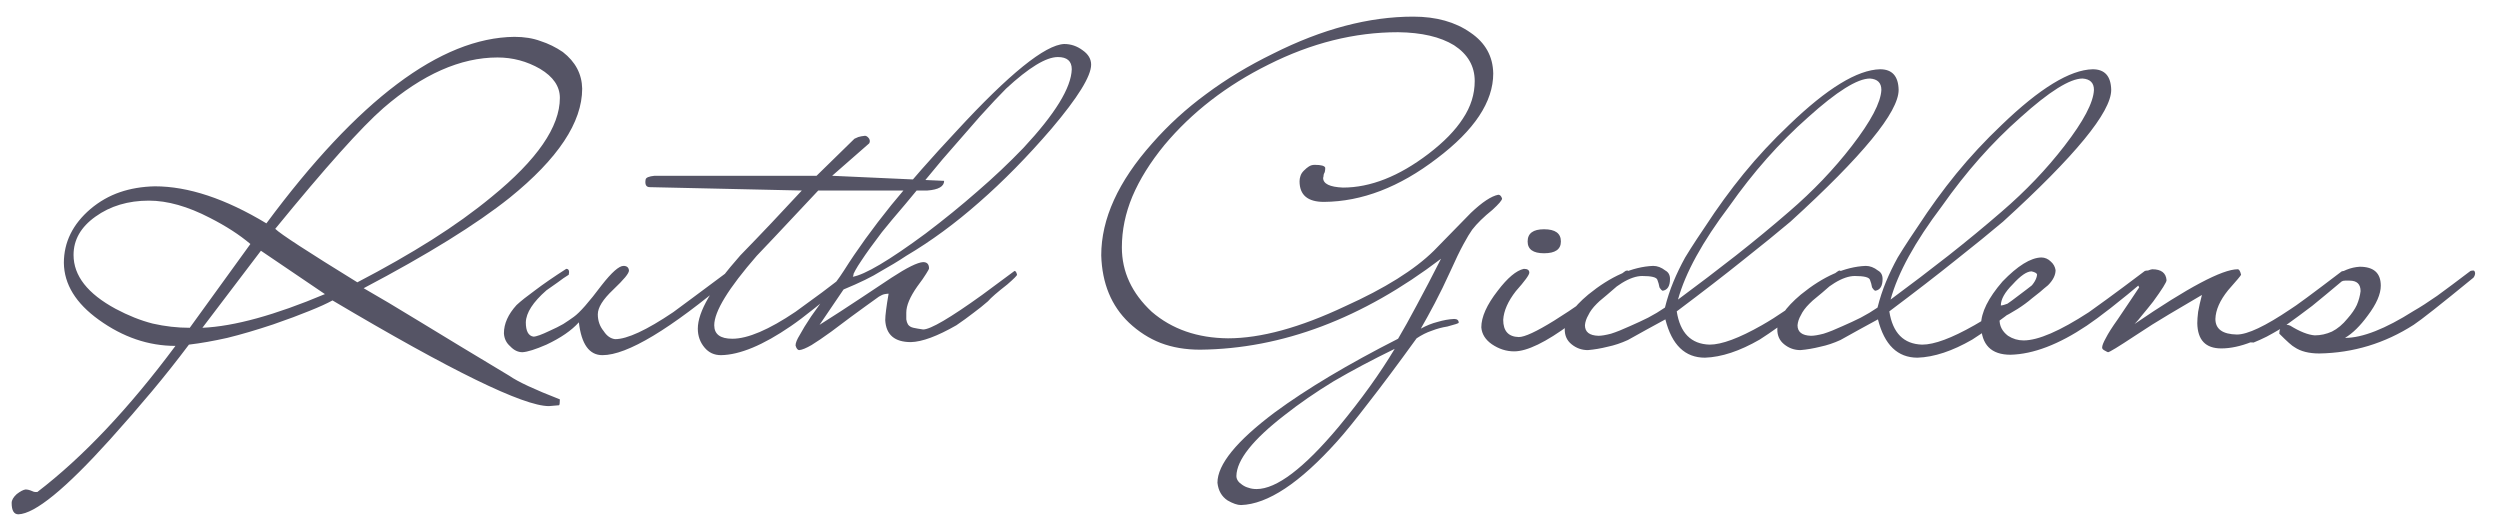 <svg width="95" height="20" viewBox="0 0 95 20" fill="none" xmlns="http://www.w3.org/2000/svg">
<path d="M22.123 3.368C22.123 4.648 21.206 6.029 19.371 7.512C18.102 8.525 16.251 9.672 13.819 10.952C14.363 11.261 15.088 11.693 15.995 12.248C16.902 12.803 18.022 13.48 19.355 14.28C19.675 14.504 20.315 14.803 21.275 15.176C21.275 15.315 21.264 15.389 21.243 15.4C21.232 15.4 21.104 15.411 20.859 15.432C19.888 15.432 17.147 14.093 12.635 11.416C12.422 11.533 12.128 11.667 11.755 11.816C11.392 11.965 10.934 12.136 10.379 12.328C9.739 12.541 9.158 12.712 8.635 12.84C8.112 12.957 7.627 13.043 7.179 13.096C6.731 13.693 6.262 14.285 5.771 14.872C5.28 15.459 4.747 16.072 4.171 16.712C2.486 18.579 1.328 19.523 0.699 19.544C0.528 19.544 0.443 19.4 0.443 19.112C0.443 19.005 0.507 18.893 0.635 18.776C0.774 18.669 0.886 18.611 0.971 18.6C1.046 18.6 1.131 18.621 1.227 18.664C1.27 18.685 1.307 18.696 1.339 18.696C1.371 18.696 1.398 18.696 1.419 18.696C3.147 17.373 4.896 15.523 6.667 13.144C5.643 13.144 4.672 12.813 3.755 12.152C2.88 11.523 2.438 10.803 2.427 9.992C2.427 9.203 2.763 8.52 3.435 7.944C3.776 7.656 4.15 7.443 4.555 7.304C4.96 7.165 5.403 7.091 5.883 7.08C7.152 7.08 8.566 7.549 10.123 8.488C13.6 3.795 16.742 1.432 19.547 1.4C19.92 1.4 20.251 1.453 20.539 1.56C20.838 1.656 21.12 1.795 21.387 1.976C21.867 2.349 22.112 2.813 22.123 3.368ZM21.275 3.72C21.275 3.283 21.024 2.915 20.523 2.616C20.022 2.328 19.483 2.184 18.907 2.184C17.499 2.184 16.054 2.824 14.571 4.104C13.739 4.829 12.368 6.36 10.459 8.696C10.651 8.888 11.691 9.565 13.579 10.728C14.624 10.184 15.568 9.645 16.411 9.112C17.254 8.579 18.011 8.035 18.683 7.48C20.411 6.072 21.275 4.819 21.275 3.72ZM9.915 9.528L7.691 12.456C8.896 12.403 10.448 11.976 12.347 11.176L9.915 9.528ZM9.515 9.272C9.099 8.92 8.587 8.589 7.979 8.28C7.136 7.843 6.363 7.624 5.659 7.624C4.87 7.624 4.192 7.827 3.627 8.232C3.072 8.627 2.795 9.112 2.795 9.688C2.795 10.477 3.328 11.16 4.395 11.736C4.875 11.992 5.344 12.179 5.803 12.296C6.272 12.403 6.742 12.456 7.211 12.456L9.515 9.272ZM27.869 10.376C27.869 10.44 27.843 10.499 27.789 10.552C25.464 12.515 23.832 13.496 22.893 13.496C22.392 13.496 22.093 13.08 21.997 12.248C21.72 12.557 21.309 12.84 20.765 13.096C20.349 13.277 20.045 13.373 19.853 13.384C19.683 13.384 19.528 13.309 19.389 13.16C19.24 13.032 19.16 12.867 19.149 12.664C19.149 12.301 19.309 11.944 19.629 11.592C19.789 11.443 20.024 11.256 20.333 11.032C20.642 10.797 21.037 10.525 21.517 10.216C21.613 10.216 21.645 10.291 21.613 10.44C21.474 10.525 21.336 10.621 21.197 10.728C21.058 10.824 20.915 10.925 20.765 11.032C20.253 11.48 19.992 11.885 19.981 12.248C19.981 12.579 20.077 12.76 20.269 12.792C20.376 12.792 20.584 12.717 20.893 12.568C21.085 12.483 21.256 12.397 21.405 12.312C21.555 12.216 21.688 12.125 21.805 12.04C22.029 11.88 22.381 11.48 22.861 10.84C23.245 10.349 23.523 10.104 23.693 10.104C23.821 10.104 23.89 10.163 23.901 10.28C23.901 10.333 23.853 10.419 23.757 10.536C23.661 10.653 23.506 10.813 23.293 11.016C22.909 11.379 22.717 11.688 22.717 11.944C22.717 12.189 22.792 12.403 22.941 12.584C23.058 12.765 23.203 12.867 23.373 12.888C23.832 12.888 24.568 12.547 25.581 11.864C25.73 11.757 25.976 11.576 26.317 11.32C26.659 11.064 27.117 10.723 27.693 10.296C27.725 10.285 27.757 10.28 27.789 10.28C27.832 10.28 27.858 10.312 27.869 10.376ZM35.877 6.872C35.877 7.085 35.664 7.208 35.237 7.24H34.453H31.093C29.653 8.776 28.874 9.603 28.757 9.72C27.68 10.957 27.141 11.837 27.141 12.36C27.141 12.701 27.37 12.872 27.829 12.872C28.416 12.872 29.216 12.531 30.229 11.848C30.57 11.603 30.906 11.357 31.237 11.112C31.578 10.856 31.925 10.589 32.277 10.312C32.288 10.291 32.32 10.28 32.373 10.28C32.405 10.28 32.426 10.317 32.437 10.392C32.437 10.456 32.416 10.515 32.373 10.568C31.818 11.016 31.349 11.395 30.965 11.704C30.592 12.003 30.288 12.232 30.053 12.392C28.997 13.117 28.112 13.485 27.397 13.496C27.141 13.496 26.933 13.4 26.773 13.208C26.602 13.005 26.517 12.765 26.517 12.488C26.517 11.848 27.056 10.92 28.133 9.704C28.528 9.299 28.917 8.893 29.301 8.488C29.685 8.083 30.074 7.667 30.469 7.24L24.693 7.112C24.554 7.112 24.501 7.016 24.533 6.824C24.544 6.749 24.656 6.701 24.869 6.68H31.029L32.469 5.272C32.512 5.251 32.56 5.229 32.613 5.208C32.677 5.187 32.762 5.171 32.869 5.16C32.922 5.16 32.976 5.197 33.029 5.272C33.061 5.336 33.061 5.395 33.029 5.448L31.621 6.68L35.877 6.872ZM41.463 2.456C41.463 2.893 40.962 3.704 39.959 4.888C39.042 5.955 38.124 6.888 37.207 7.688C36.3 8.488 35.378 9.165 34.439 9.72C34.279 9.827 34.119 9.928 33.959 10.024C33.799 10.12 33.634 10.216 33.463 10.312C33.143 10.515 32.674 10.744 32.055 11L31.143 12.344C31.228 12.291 31.495 12.12 31.943 11.832C32.402 11.533 33.047 11.107 33.879 10.552C34.466 10.168 34.866 9.971 35.079 9.96C35.228 9.96 35.303 10.04 35.303 10.2C35.303 10.221 35.266 10.291 35.191 10.408C35.127 10.515 35.015 10.675 34.855 10.888C34.578 11.283 34.439 11.613 34.439 11.88C34.439 11.976 34.439 12.061 34.439 12.136C34.45 12.211 34.471 12.275 34.503 12.328C34.546 12.392 34.615 12.435 34.711 12.456C34.807 12.477 34.93 12.499 35.079 12.52C35.356 12.52 36.103 12.083 37.319 11.208C38.14 10.6 38.551 10.296 38.551 10.296C38.594 10.296 38.626 10.344 38.647 10.44C38.647 10.472 38.524 10.595 38.279 10.808C37.895 11.107 37.65 11.32 37.543 11.448C37.372 11.597 37.186 11.747 36.983 11.896C36.791 12.045 36.578 12.2 36.343 12.36C35.618 12.776 35.042 12.989 34.615 13C33.996 13 33.671 12.723 33.639 12.168C33.639 12.072 33.65 11.944 33.671 11.784C33.692 11.613 33.724 11.405 33.767 11.16C33.735 11.16 33.687 11.165 33.623 11.176C33.559 11.187 33.484 11.219 33.399 11.272C33.367 11.293 33.196 11.416 32.887 11.64C32.588 11.853 32.156 12.173 31.591 12.6C31.282 12.824 31.031 12.995 30.839 13.112C30.636 13.229 30.482 13.293 30.375 13.304C30.311 13.304 30.263 13.245 30.231 13.128C30.231 13.032 30.284 12.899 30.391 12.728C30.487 12.547 30.631 12.312 30.823 12.024C31.164 11.544 31.442 11.16 31.655 10.872C31.868 10.584 32.007 10.387 32.071 10.28C32.562 9.501 33.159 8.675 33.863 7.8C34.578 6.925 35.404 5.987 36.343 4.984C38.348 2.808 39.714 1.704 40.439 1.672C40.695 1.672 40.93 1.752 41.143 1.912C41.356 2.061 41.463 2.243 41.463 2.456ZM40.727 2.632C40.727 2.323 40.551 2.168 40.199 2.168C39.751 2.168 39.095 2.568 38.231 3.368C37.975 3.624 37.644 3.976 37.239 4.424C36.844 4.872 36.37 5.416 35.815 6.056C35.26 6.728 34.791 7.293 34.407 7.752C34.023 8.2 33.724 8.557 33.511 8.824C33.17 9.272 32.908 9.635 32.727 9.912C32.546 10.179 32.434 10.381 32.391 10.52C32.86 10.445 33.788 9.896 35.175 8.872C35.879 8.339 36.535 7.805 37.143 7.272C37.762 6.739 38.343 6.189 38.887 5.624C40.092 4.333 40.706 3.336 40.727 2.632ZM57.079 7.544C57.079 7.608 56.956 7.752 56.711 7.976C56.38 8.243 56.124 8.493 55.943 8.728C55.858 8.845 55.746 9.032 55.607 9.288C55.468 9.544 55.308 9.875 55.127 10.28C54.914 10.749 54.711 11.165 54.519 11.528C54.327 11.891 54.151 12.211 53.991 12.488C54.204 12.371 54.418 12.285 54.631 12.232C54.844 12.168 55.052 12.131 55.255 12.12C55.372 12.12 55.431 12.168 55.431 12.264C55.431 12.285 55.287 12.333 54.999 12.408C54.796 12.44 54.599 12.493 54.407 12.568C54.215 12.632 54.023 12.728 53.831 12.856C53.106 13.859 52.492 14.68 51.991 15.32C51.5 15.96 51.106 16.445 50.807 16.776C49.388 18.355 48.172 19.16 47.159 19.192C47.02 19.192 46.85 19.133 46.647 19.016C46.423 18.867 46.295 18.643 46.263 18.344C46.263 17.651 46.988 16.76 48.439 15.672C49.655 14.776 51.218 13.843 53.127 12.872C53.33 12.531 53.564 12.109 53.831 11.608C54.108 11.096 54.418 10.504 54.759 9.832C51.772 12.104 48.722 13.256 45.607 13.288C45.052 13.288 44.551 13.203 44.103 13.032C43.666 12.861 43.266 12.605 42.903 12.264C42.231 11.624 41.879 10.771 41.847 9.704C41.847 8.317 42.492 6.899 43.783 5.448C44.391 4.755 45.074 4.131 45.831 3.576C46.588 3.011 47.436 2.499 48.375 2.04C50.242 1.101 52.018 0.632 53.703 0.632C54.578 0.632 55.303 0.835 55.879 1.24C56.444 1.624 56.732 2.141 56.743 2.792C56.743 3.869 56.028 4.947 54.599 6.024C53.18 7.112 51.751 7.661 50.311 7.672C49.692 7.672 49.383 7.411 49.383 6.888C49.383 6.824 49.394 6.76 49.415 6.696C49.436 6.621 49.479 6.552 49.543 6.488C49.618 6.413 49.682 6.36 49.735 6.328C49.799 6.285 49.874 6.264 49.959 6.264C50.204 6.264 50.338 6.301 50.359 6.376C50.359 6.483 50.343 6.557 50.311 6.6C50.3 6.632 50.295 6.659 50.295 6.68C50.295 6.701 50.29 6.728 50.279 6.76C50.279 6.984 50.53 7.107 51.031 7.128C52.076 7.128 53.159 6.701 54.279 5.848C54.866 5.4 55.303 4.952 55.591 4.504C55.89 4.056 56.039 3.581 56.039 3.08C56.039 2.515 55.778 2.061 55.255 1.72C54.732 1.4 54.023 1.235 53.127 1.224C51.474 1.224 49.831 1.635 48.199 2.456C46.61 3.245 45.292 4.264 44.247 5.512C43.714 6.163 43.308 6.813 43.031 7.464C42.764 8.104 42.631 8.749 42.631 9.4C42.631 10.328 43.01 11.144 43.767 11.848C44.535 12.509 45.5 12.845 46.663 12.856C47.911 12.856 49.394 12.451 51.111 11.64C52.626 10.957 53.751 10.253 54.487 9.528C54.722 9.283 54.956 9.043 55.191 8.808C55.426 8.573 55.66 8.333 55.895 8.088C56.322 7.683 56.668 7.453 56.935 7.4C56.999 7.4 57.047 7.448 57.079 7.544ZM52.999 13.256C52.146 13.672 51.372 14.083 50.679 14.488C49.996 14.904 49.378 15.331 48.823 15.768C47.607 16.707 46.994 17.48 46.983 18.088C46.983 18.216 47.058 18.328 47.207 18.424C47.282 18.477 47.362 18.515 47.447 18.536C47.532 18.568 47.634 18.584 47.751 18.584C48.508 18.584 49.548 17.795 50.871 16.216C51.735 15.171 52.444 14.184 52.999 13.256ZM59.314 9.176C59.314 9.475 59.101 9.624 58.674 9.624C58.258 9.624 58.05 9.475 58.05 9.176C58.05 8.867 58.258 8.712 58.674 8.712C59.101 8.712 59.314 8.867 59.314 9.176ZM61.922 10.376C61.922 10.44 61.895 10.493 61.842 10.536C61.266 11.037 60.802 11.432 60.45 11.72C60.098 12.008 59.842 12.205 59.682 12.312C58.743 13.005 58.029 13.352 57.538 13.352C57.239 13.352 56.957 13.261 56.69 13.08C56.445 12.909 56.311 12.696 56.29 12.44C56.29 12.045 56.498 11.581 56.914 11.048C57.287 10.557 57.618 10.28 57.906 10.216C58.045 10.216 58.114 10.264 58.114 10.36C58.114 10.445 57.943 10.68 57.602 11.064C57.303 11.448 57.143 11.811 57.122 12.152C57.122 12.579 57.319 12.797 57.714 12.808C58.162 12.808 59.506 11.976 61.746 10.312C61.767 10.291 61.799 10.28 61.842 10.28C61.874 10.28 61.901 10.312 61.922 10.376ZM72.148 3.416C72.148 4.259 70.777 5.928 68.036 8.424C67.556 8.829 66.958 9.315 66.244 9.88C65.54 10.445 64.697 11.096 63.716 11.832C63.844 12.653 64.26 13.075 64.964 13.096C65.422 13.096 66.084 12.851 66.948 12.36C67.513 12.04 68.174 11.587 68.932 11C69.54 10.52 69.86 10.28 69.892 10.28C69.956 10.28 69.988 10.323 69.988 10.408C69.988 10.483 69.55 10.877 68.676 11.592C68.27 11.912 67.918 12.179 67.62 12.392C67.321 12.605 67.07 12.776 66.868 12.904C66.11 13.341 65.417 13.571 64.788 13.592C64.03 13.592 63.529 13.107 63.284 12.136C63.049 12.264 62.814 12.392 62.58 12.52C62.345 12.648 62.105 12.781 61.86 12.92C61.604 13.037 61.348 13.123 61.092 13.176C60.836 13.24 60.585 13.283 60.34 13.304C60.105 13.304 59.897 13.229 59.716 13.08C59.545 12.941 59.46 12.755 59.46 12.52C59.46 12.136 59.758 11.693 60.356 11.192C61.209 10.499 62.03 10.136 62.82 10.104C62.98 10.104 63.134 10.163 63.284 10.28C63.401 10.344 63.46 10.451 63.46 10.6C63.46 10.867 63.369 11.016 63.188 11.048C63.156 11.048 63.113 11.005 63.06 10.92C63.049 10.867 63.038 10.819 63.028 10.776C63.017 10.733 63.001 10.685 62.98 10.632C62.948 10.536 62.756 10.488 62.404 10.488C61.956 10.488 61.38 10.84 60.676 11.544C60.526 11.693 60.42 11.837 60.356 11.976C60.281 12.104 60.238 12.232 60.228 12.36C60.228 12.616 60.398 12.749 60.74 12.76C60.857 12.76 61.017 12.733 61.22 12.68C61.422 12.616 61.662 12.52 61.94 12.392C62.185 12.285 62.414 12.179 62.628 12.072C62.852 11.955 63.065 11.827 63.268 11.688C63.353 11.347 63.46 11.021 63.588 10.712C63.716 10.403 63.865 10.093 64.036 9.784C64.057 9.752 64.126 9.64 64.244 9.448C64.372 9.245 64.558 8.963 64.804 8.6C65.262 7.896 65.748 7.229 66.26 6.6C66.782 5.96 67.358 5.341 67.988 4.744C69.428 3.357 70.58 2.653 71.444 2.632C71.902 2.632 72.137 2.893 72.148 3.416ZM71.492 3.416C71.492 3.149 71.348 3.005 71.06 2.984C70.58 2.984 69.796 3.475 68.708 4.456C68.164 4.936 67.641 5.459 67.14 6.024C66.649 6.579 66.174 7.181 65.716 7.832C64.692 9.187 64.041 10.371 63.764 11.384C64.542 10.808 65.278 10.248 65.972 9.704C66.676 9.149 67.348 8.595 67.988 8.04C68.894 7.261 69.689 6.429 70.372 5.544C71.097 4.605 71.47 3.896 71.492 3.416ZM80.226 3.416C80.226 4.259 78.855 5.928 76.114 8.424C75.634 8.829 75.037 9.315 74.322 9.88C73.618 10.445 72.775 11.096 71.794 11.832C71.922 12.653 72.338 13.075 73.042 13.096C73.501 13.096 74.162 12.851 75.026 12.36C75.591 12.04 76.253 11.587 77.01 11C77.618 10.52 77.938 10.28 77.97 10.28C78.034 10.28 78.066 10.323 78.066 10.408C78.066 10.483 77.629 10.877 76.754 11.592C76.349 11.912 75.997 12.179 75.698 12.392C75.399 12.605 75.149 12.776 74.946 12.904C74.189 13.341 73.495 13.571 72.866 13.592C72.109 13.592 71.607 13.107 71.362 12.136C71.127 12.264 70.893 12.392 70.658 12.52C70.423 12.648 70.183 12.781 69.938 12.92C69.682 13.037 69.426 13.123 69.17 13.176C68.914 13.24 68.663 13.283 68.418 13.304C68.183 13.304 67.975 13.229 67.794 13.08C67.623 12.941 67.538 12.755 67.538 12.52C67.538 12.136 67.837 11.693 68.434 11.192C69.287 10.499 70.109 10.136 70.898 10.104C71.058 10.104 71.213 10.163 71.362 10.28C71.479 10.344 71.538 10.451 71.538 10.6C71.538 10.867 71.447 11.016 71.266 11.048C71.234 11.048 71.191 11.005 71.138 10.92C71.127 10.867 71.117 10.819 71.106 10.776C71.095 10.733 71.079 10.685 71.058 10.632C71.026 10.536 70.834 10.488 70.482 10.488C70.034 10.488 69.458 10.84 68.754 11.544C68.605 11.693 68.498 11.837 68.434 11.976C68.359 12.104 68.317 12.232 68.306 12.36C68.306 12.616 68.477 12.749 68.818 12.76C68.935 12.76 69.095 12.733 69.298 12.68C69.501 12.616 69.741 12.52 70.018 12.392C70.263 12.285 70.493 12.179 70.706 12.072C70.93 11.955 71.143 11.827 71.346 11.688C71.431 11.347 71.538 11.021 71.666 10.712C71.794 10.403 71.943 10.093 72.114 9.784C72.135 9.752 72.205 9.64 72.322 9.448C72.45 9.245 72.637 8.963 72.882 8.6C73.341 7.896 73.826 7.229 74.338 6.6C74.861 5.96 75.437 5.341 76.066 4.744C77.506 3.357 78.658 2.653 79.522 2.632C79.981 2.632 80.215 2.893 80.226 3.416ZM79.57 3.416C79.57 3.149 79.426 3.005 79.138 2.984C78.658 2.984 77.874 3.475 76.786 4.456C76.242 4.936 75.719 5.459 75.218 6.024C74.727 6.579 74.253 7.181 73.794 7.832C72.77 9.187 72.119 10.371 71.842 11.384C72.621 10.808 73.357 10.248 74.05 9.704C74.754 9.149 75.426 8.595 76.066 8.04C76.973 7.261 77.767 6.429 78.45 5.544C79.175 4.605 79.549 3.896 79.57 3.416ZM81.68 10.376C81.68 10.44 81.659 10.499 81.616 10.552C81.061 11.021 80.592 11.405 80.208 11.704C79.824 12.003 79.52 12.227 79.296 12.376C78.229 13.091 77.264 13.459 76.4 13.48C75.664 13.48 75.291 13.101 75.28 12.344C75.28 11.875 75.552 11.325 76.096 10.696C76.672 10.099 77.163 9.795 77.568 9.784C77.707 9.784 77.829 9.837 77.936 9.944C78.032 10.029 78.091 10.136 78.112 10.264C78.112 10.456 78.016 10.648 77.824 10.84C77.717 10.925 77.616 11.011 77.52 11.096C77.424 11.171 77.323 11.251 77.216 11.336C76.896 11.613 76.485 11.875 75.984 12.12C75.973 12.376 76.08 12.589 76.304 12.76C76.485 12.877 76.683 12.936 76.896 12.936C77.451 12.936 78.277 12.579 79.376 11.864C79.483 11.789 79.712 11.624 80.064 11.368C80.416 11.112 80.896 10.755 81.504 10.296C81.536 10.285 81.573 10.28 81.616 10.28C81.648 10.28 81.669 10.312 81.68 10.376ZM77.408 10.44C77.408 10.387 77.339 10.344 77.2 10.312C77.019 10.312 76.779 10.477 76.48 10.808C76.181 11.107 76.032 11.373 76.032 11.608C76.085 11.608 76.181 11.581 76.32 11.528C77.013 11.123 77.376 10.76 77.408 10.44ZM89.161 10.376C89.161 10.44 89.14 10.499 89.097 10.552C88.063 11.405 87.337 11.971 86.921 12.248C85.951 12.909 85.113 13.24 84.409 13.24C83.812 13.24 83.508 12.92 83.497 12.28C83.497 12.163 83.508 12.019 83.529 11.848C83.561 11.667 83.609 11.453 83.673 11.208C83.268 11.443 82.852 11.688 82.425 11.944C82.009 12.189 81.577 12.461 81.129 12.76C80.5 13.176 80.159 13.384 80.105 13.384C80.095 13.384 80.052 13.363 79.977 13.32C79.913 13.288 79.881 13.251 79.881 13.208C79.881 13.133 79.929 13.011 80.025 12.84C80.111 12.669 80.26 12.435 80.473 12.136C80.697 11.805 80.873 11.544 81.001 11.352C81.14 11.149 81.236 11.005 81.289 10.92C81.247 10.856 81.225 10.765 81.225 10.648C81.225 10.563 81.295 10.472 81.433 10.376C81.583 10.291 81.7 10.243 81.785 10.232C82.127 10.232 82.308 10.371 82.329 10.648C82.329 10.723 82.159 10.995 81.817 11.464C81.657 11.667 81.519 11.837 81.401 11.976C81.295 12.115 81.199 12.227 81.113 12.312C83.14 10.925 84.447 10.232 85.033 10.232C85.087 10.232 85.129 10.301 85.161 10.44C85.161 10.461 84.996 10.659 84.665 11.032C84.356 11.416 84.196 11.779 84.185 12.12C84.185 12.504 84.457 12.701 85.001 12.712C85.407 12.712 86.084 12.392 87.033 11.752C87.215 11.645 87.865 11.165 88.985 10.312C89.017 10.301 89.055 10.296 89.097 10.296C89.129 10.296 89.151 10.323 89.161 10.376ZM94.054 10.376C94.054 10.44 94.032 10.499 93.99 10.552C92.752 11.565 91.995 12.163 91.718 12.344C90.619 13.048 89.424 13.411 88.134 13.432C87.739 13.432 87.424 13.352 87.19 13.192C87.104 13.149 86.912 12.979 86.614 12.68C86.614 12.605 86.624 12.547 86.646 12.504C86.464 12.611 86.294 12.707 86.134 12.792C85.963 12.877 85.798 12.952 85.638 13.016C85.456 13.016 85.36 12.989 85.35 12.936C85.35 12.904 85.366 12.867 85.398 12.824C85.419 12.781 85.456 12.723 85.51 12.648C86.011 12.403 86.528 12.109 87.062 11.768C87.584 11.416 88.128 11.016 88.694 10.568C88.694 10.557 88.699 10.541 88.71 10.52C89.008 10.285 89.328 10.157 89.67 10.136C90.203 10.136 90.47 10.376 90.47 10.856C90.47 11.176 90.304 11.555 89.974 11.992C89.686 12.387 89.398 12.669 89.11 12.84C89.771 12.84 90.64 12.499 91.718 11.816C91.963 11.677 92.262 11.485 92.614 11.24C92.966 10.984 93.387 10.669 93.878 10.296C93.91 10.285 93.947 10.28 93.99 10.28C94.022 10.28 94.043 10.312 94.054 10.376ZM89.702 11.064C89.702 10.797 89.563 10.664 89.286 10.664C89.222 10.664 89.163 10.664 89.11 10.664C89.056 10.664 89.014 10.675 88.982 10.696C88.576 11.037 88.203 11.347 87.862 11.624C87.51 11.891 87.184 12.131 86.886 12.344C86.939 12.344 86.987 12.355 87.03 12.376C87.392 12.6 87.702 12.723 87.958 12.744C88.182 12.744 88.4 12.696 88.614 12.6C88.827 12.493 89.024 12.328 89.206 12.104C89.366 11.923 89.483 11.752 89.558 11.592C89.632 11.421 89.68 11.245 89.702 11.064Z" fill="#555465"/>
</svg>
